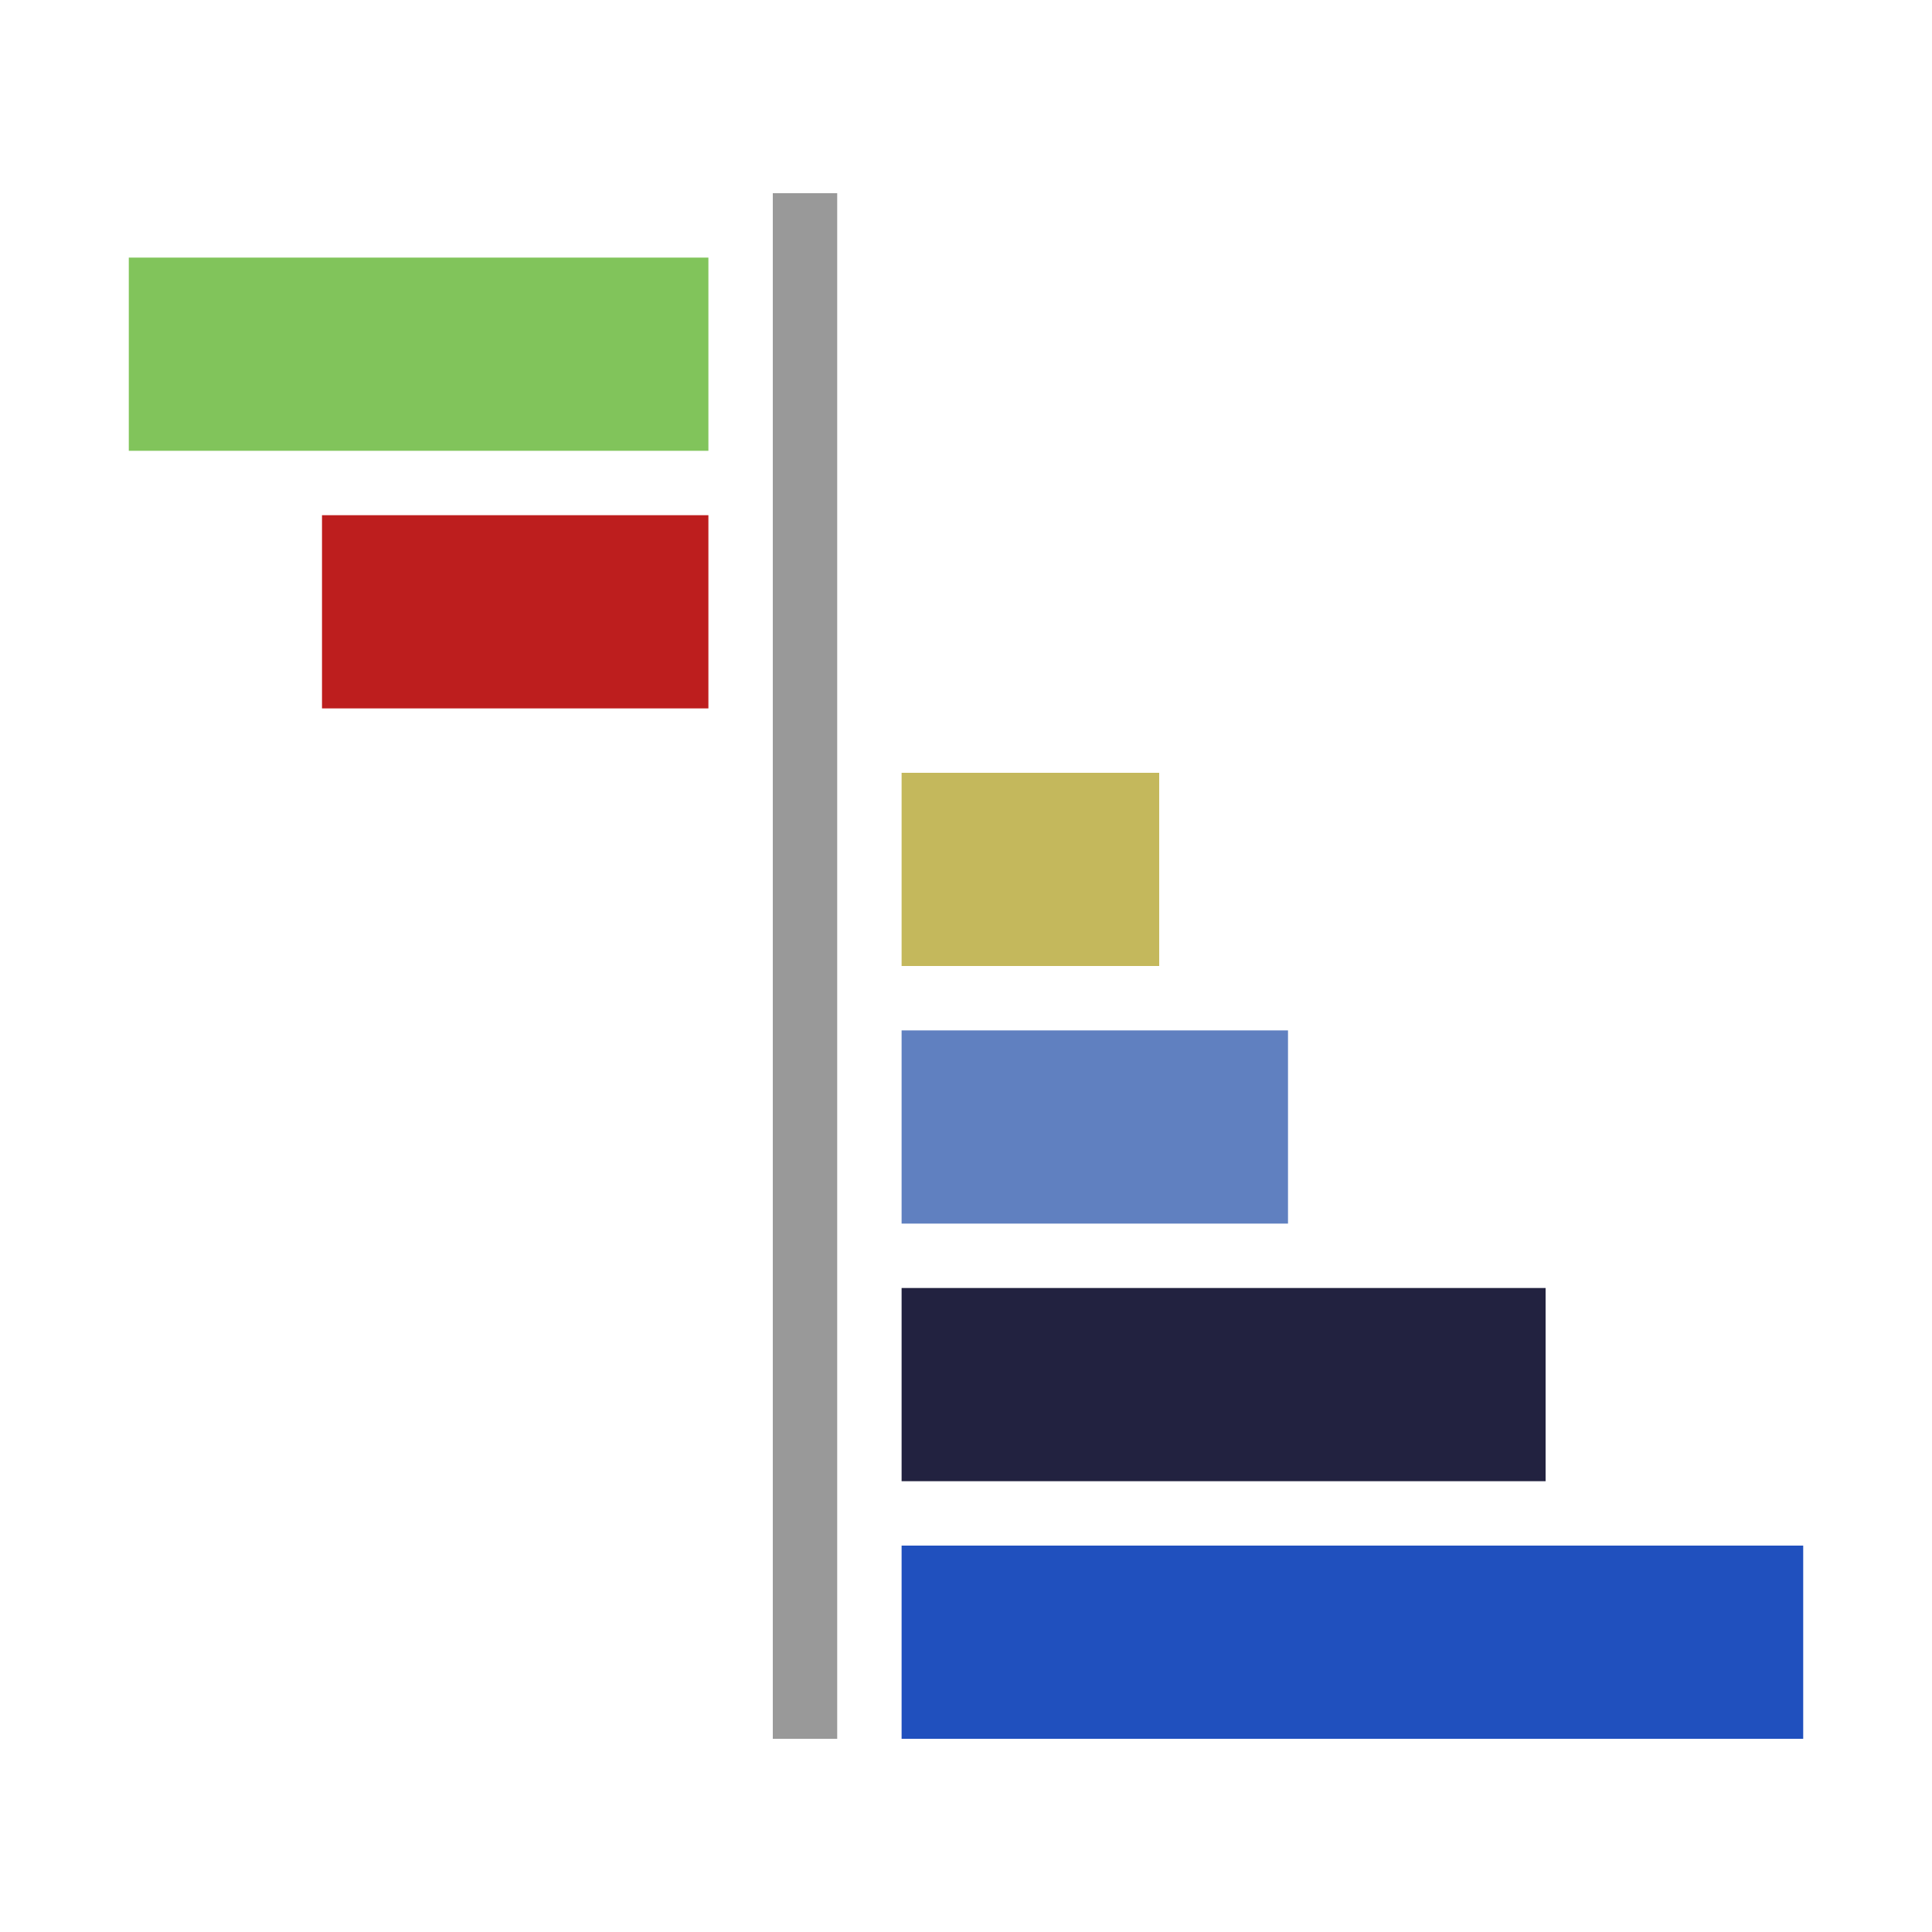 <?xml version="1.0" encoding="utf-8"?>
<!-- Generator: Adobe Illustrator 24.1.0, SVG Export Plug-In . SVG Version: 6.00 Build 0)  -->
<svg version="1.1" id="Layer_1" xmlns="http://www.w3.org/2000/svg" xmlns:xlink="http://www.w3.org/1999/xlink" x="0px" y="0px"
	 viewBox="0 0 30 30" style="enable-background:new 0 0 30 30;" xml:space="preserve">
<style type="text/css">
	.st0{fill:#C4B85C;}
	.st1{fill:#6080c0;}
	.st2{fill:#222240;}
	.st3{fill:#81C45B;}
	.st4{fill:#BD1E1E;}
	.st5{fill:#2050be;}
	.st6{fill:#999999;}
</style>
<g>
	<g>
		<rect x="14" y="12" class="st0" width="4" height="3"/>
	</g>
	<g>
		<rect x="14" y="16" class="st1" width="6" height="3"/>
	</g>
	<g>
		<rect x="14" y="20" class="st2" width="10" height="3"/>
	</g>
	<g>
		<rect x="2" y="4" class="st3" width="9" height="3"/>
	</g>
	<g>
		<rect x="5" y="8" class="st4" width="6" height="3"/>
	</g>
	<g>
		<rect x="14" y="24" class="st5" width="14" height="3"/>
	</g>
	<g>
		<rect x="12" y="3" class="st6" width="1" height="24"/>
	</g>
</g>
</svg>
